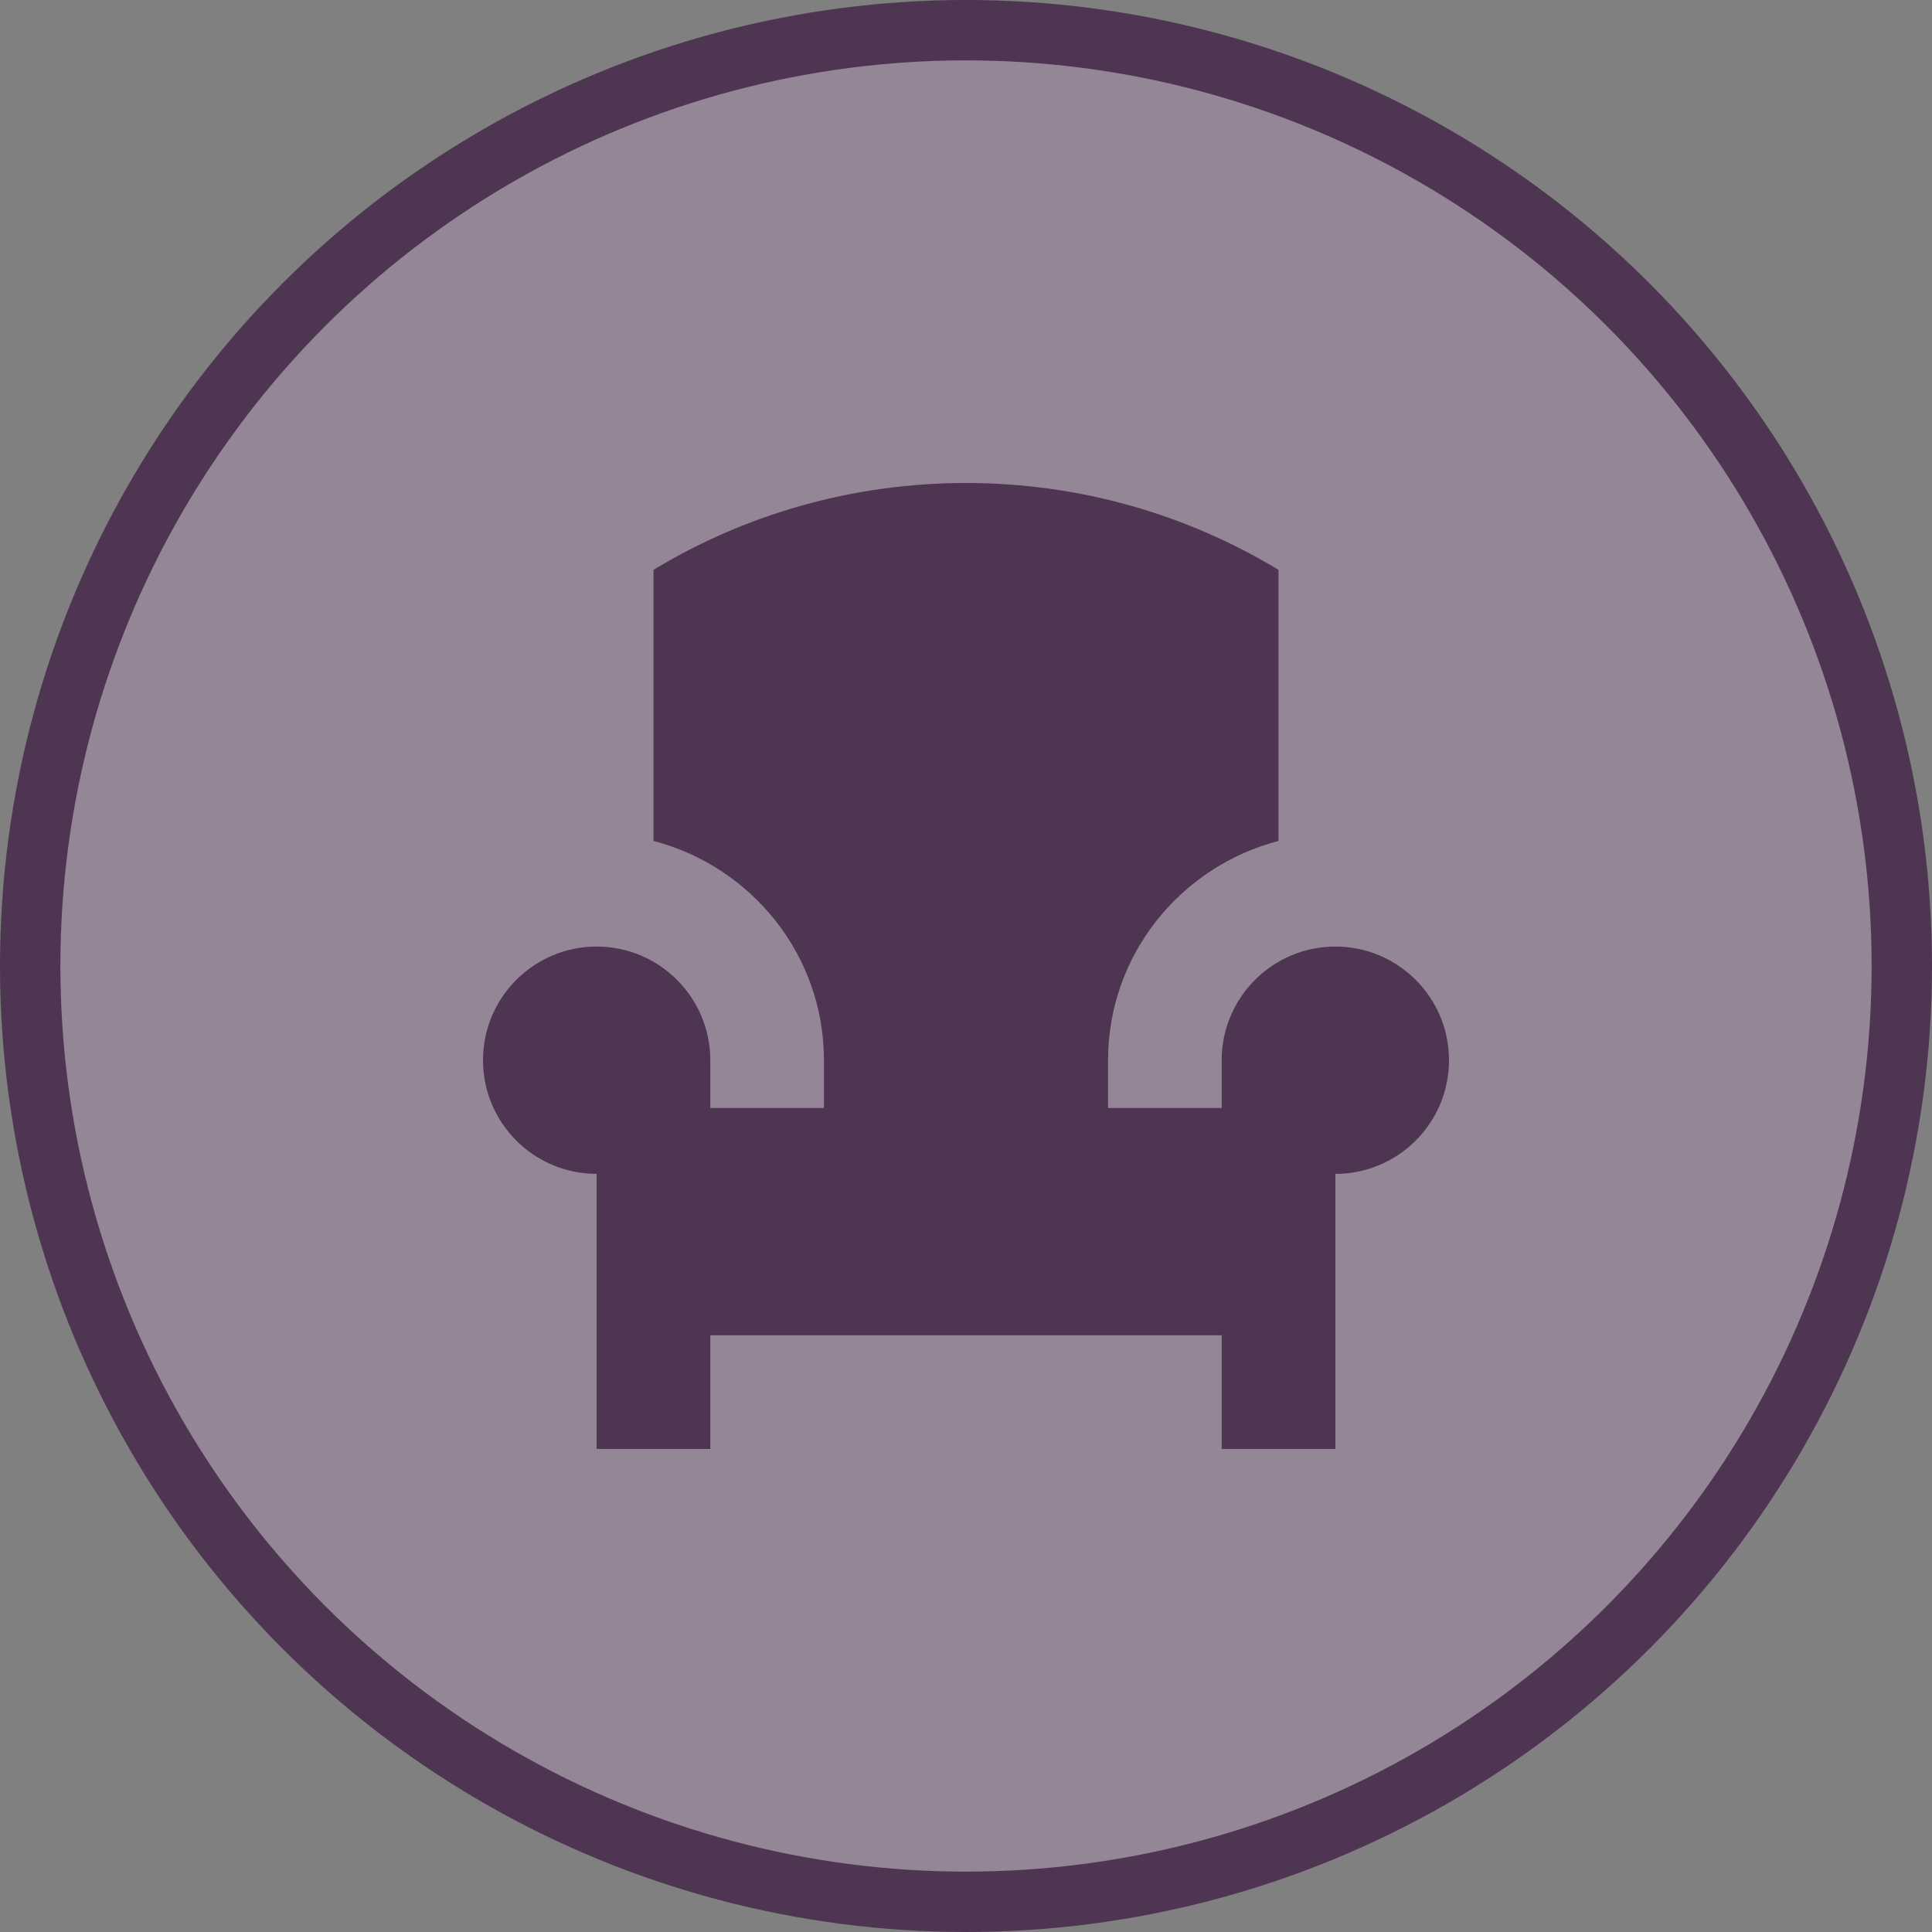 <svg width="32" height="32" viewBox="0 0 32 32">
  <rect x="0" y="0" width="32" height="32" fill="#808080" stroke="none"/>
  <g fill="none" fill-rule="evenodd">
    <circle cx="16" cy="16" r="16" fill="#4E3551"/>
    <circle cx="16" cy="16" r="15" fill="#FFF" opacity=".4"/>
    <path fill="#4E3551" d="M24,17.561 C24,18.6 23.157,19.443 22.118,19.443 L22.118,23.999 L20.235,23.999 L20.235,22.117 L11.765,22.117 L11.765,23.999 L9.882,23.999 L9.882,19.443 C8.843,19.443 8,18.6 8,17.561 C8,16.521 8.843,15.678 9.882,15.678 C10.921,15.678 11.765,16.521 11.765,17.561 L11.765,18.352 L13.647,18.352 L13.647,17.561 C13.647,15.813 12.443,14.35 10.824,13.929 L10.824,9.438 C12.334,8.525 14.106,8 16.001,8 C17.895,8 19.666,8.526 21.176,9.438 L21.176,13.929 C19.557,14.35 18.353,15.813 18.353,17.561 L18.353,18.352 L20.235,18.352 L20.235,17.561 C20.235,16.521 21.079,15.678 22.118,15.678 C23.157,15.678 24,16.521 24,17.561 L24,17.561 Z"/>
  </g>
</svg>

